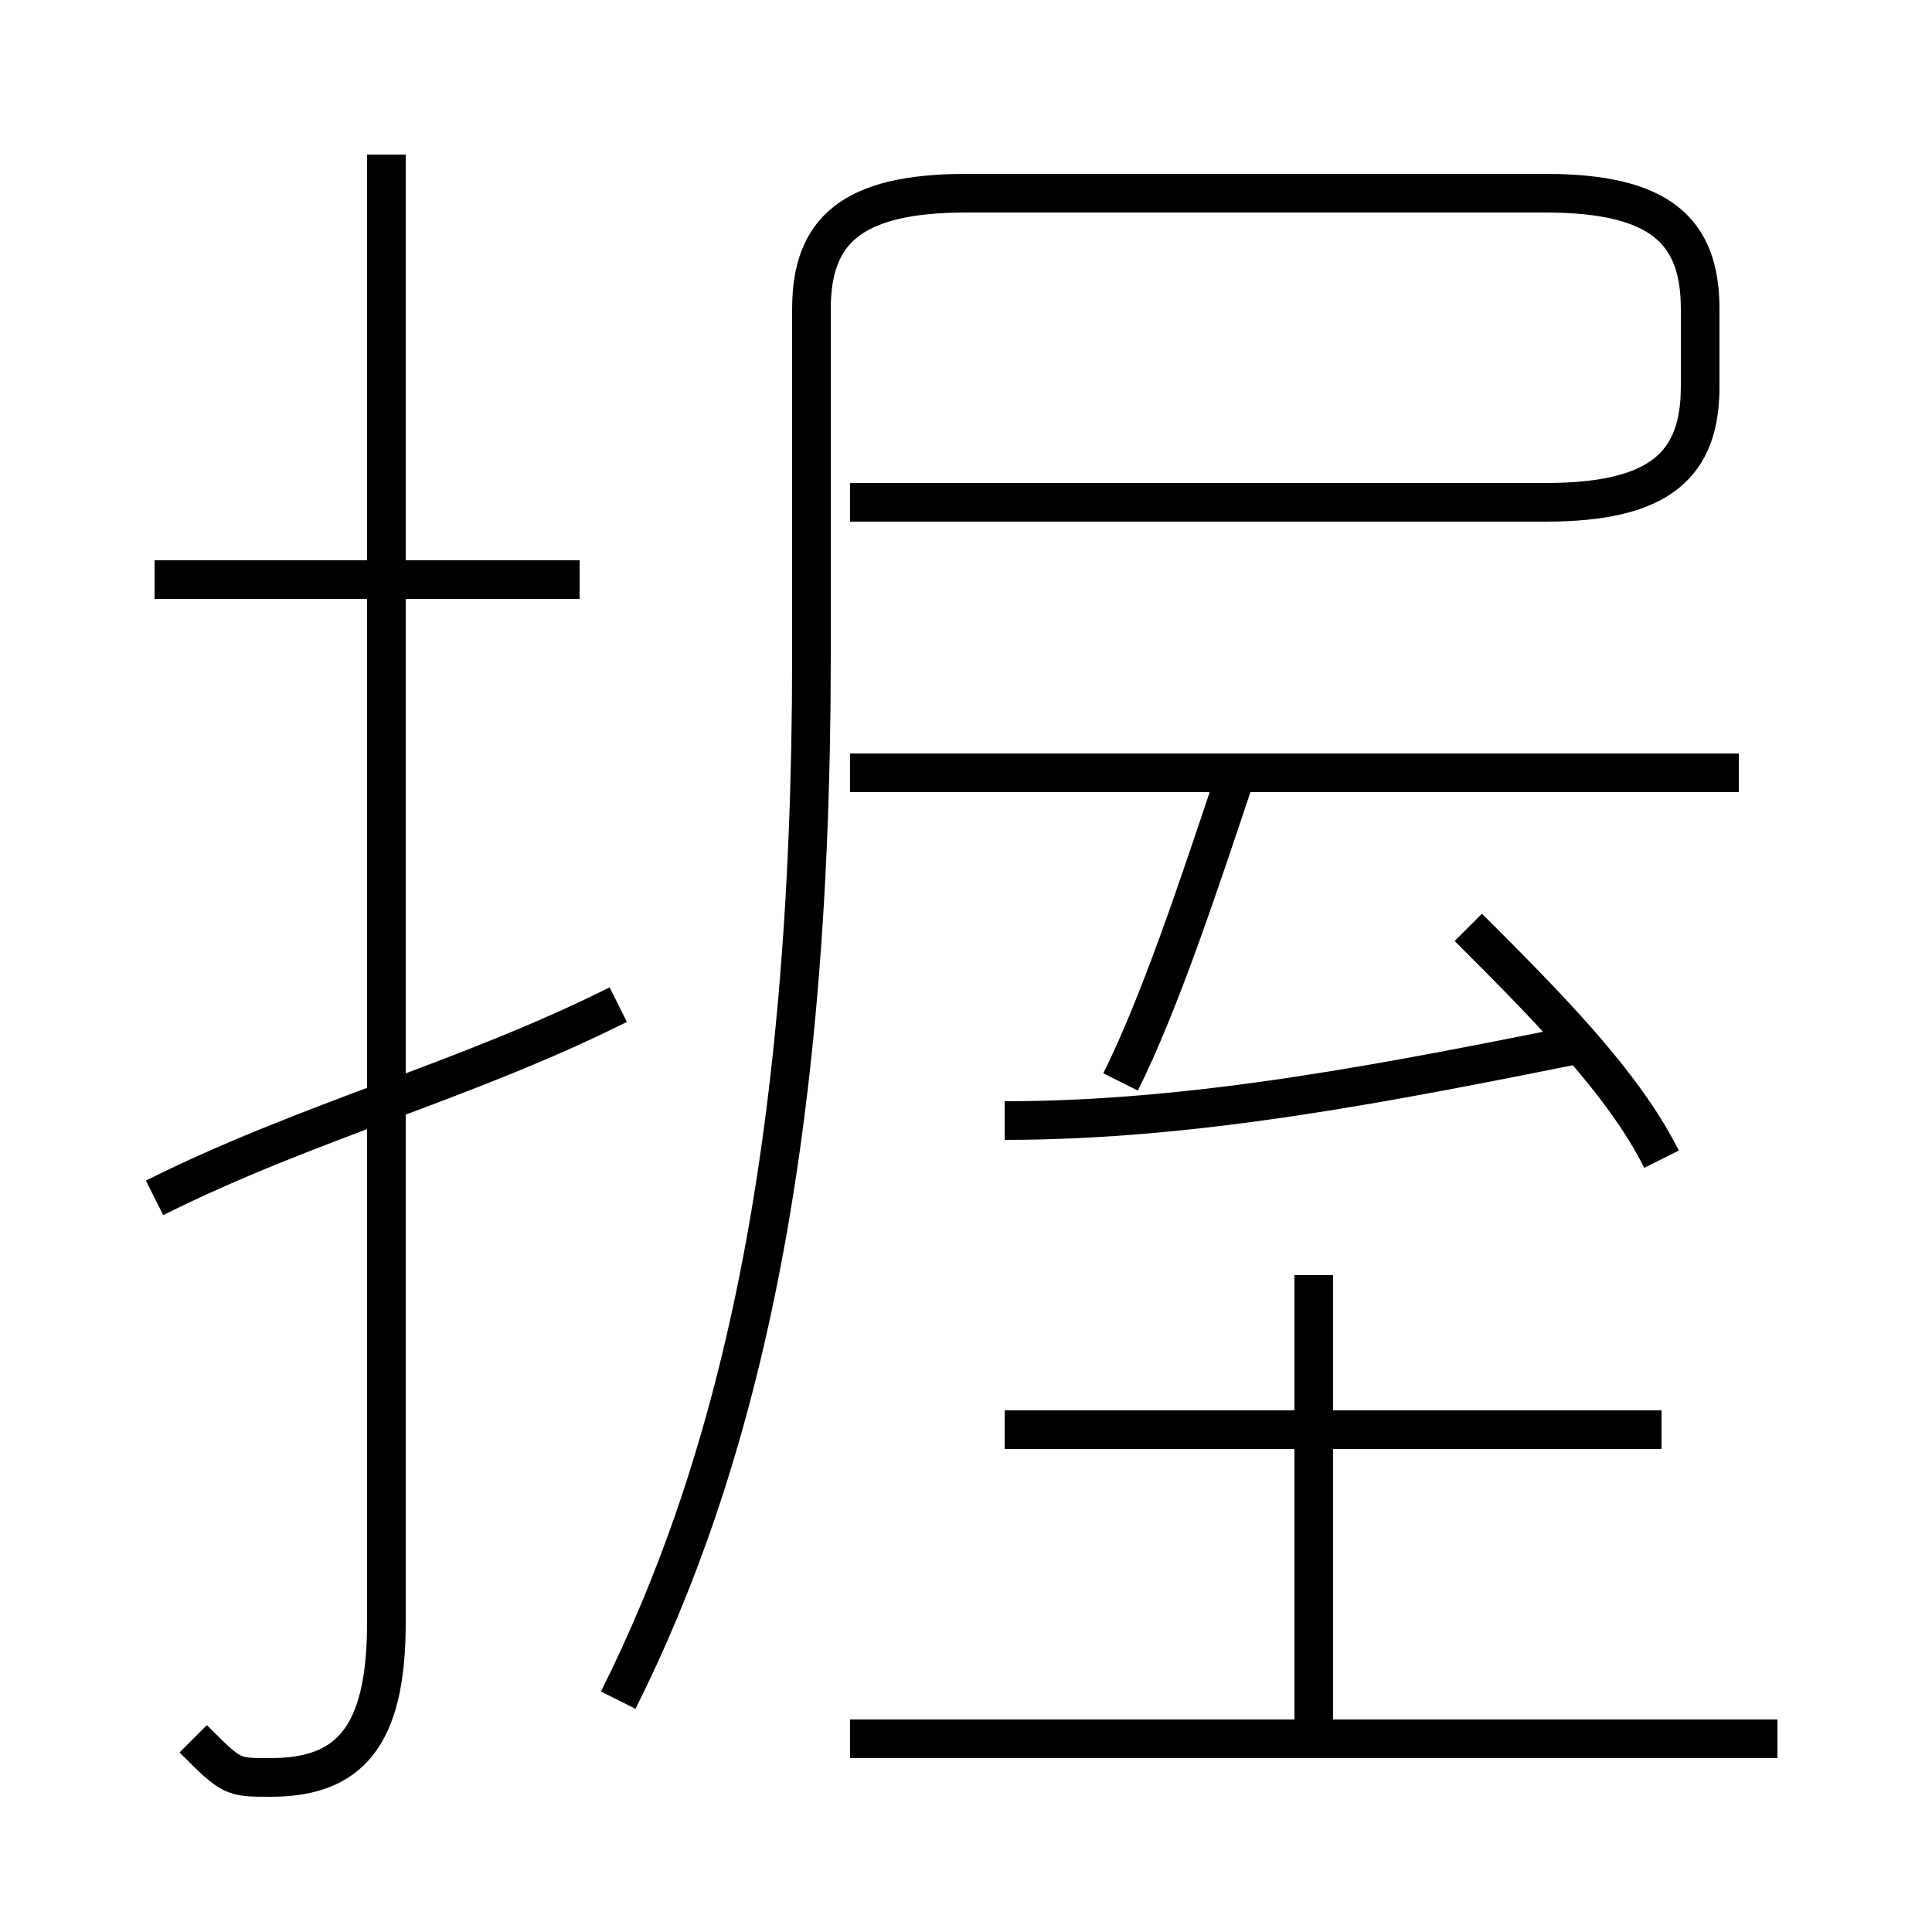 <?xml version='1.0' encoding='utf8'?>
<svg viewBox="0.0 -6.0 50.0 50.0" version="1.1" xmlns="http://www.w3.org/2000/svg">
<rect x="0.0" y="-6.0" width="50.0" height="50.0" fill="#808080" stroke="none"/>
<rect x="-1000" y="-1000" width="2000" height="2000" stroke="white" fill="white"/>
<g style="fill:white;stroke:#000000;  stroke-width:1">
<path d="M 16 0 C 19 -6 21 -14 21 -27 L 21 -36 C 21 -38 22 -39 25 -39 L 40 -39 C 43 -39 44 -38 44 -36 L 44 -34 C 44 -32 43 -31 40 -31 L 22 -31 M 4 -13 C 8 -15 12 -16 16 -18 M 5 1 C 6 2 6 2 7 2 C 9 2 10 1 10 -2 L 10 -40 M 46 1 L 22 1 M 15 -29 L 4 -29 M 34 1 L 34 -11 M 43 -7 L 26 -7 M 26 -15 C 31 -15 36 -16 41 -17 M 29 -16 C 30 -18 31 -21 32 -24 M 43 -14 C 42 -16 40 -18 38 -20 M 45 -24 L 22 -24" transform="translate(0.0 38.0)" />
</g>
</svg>